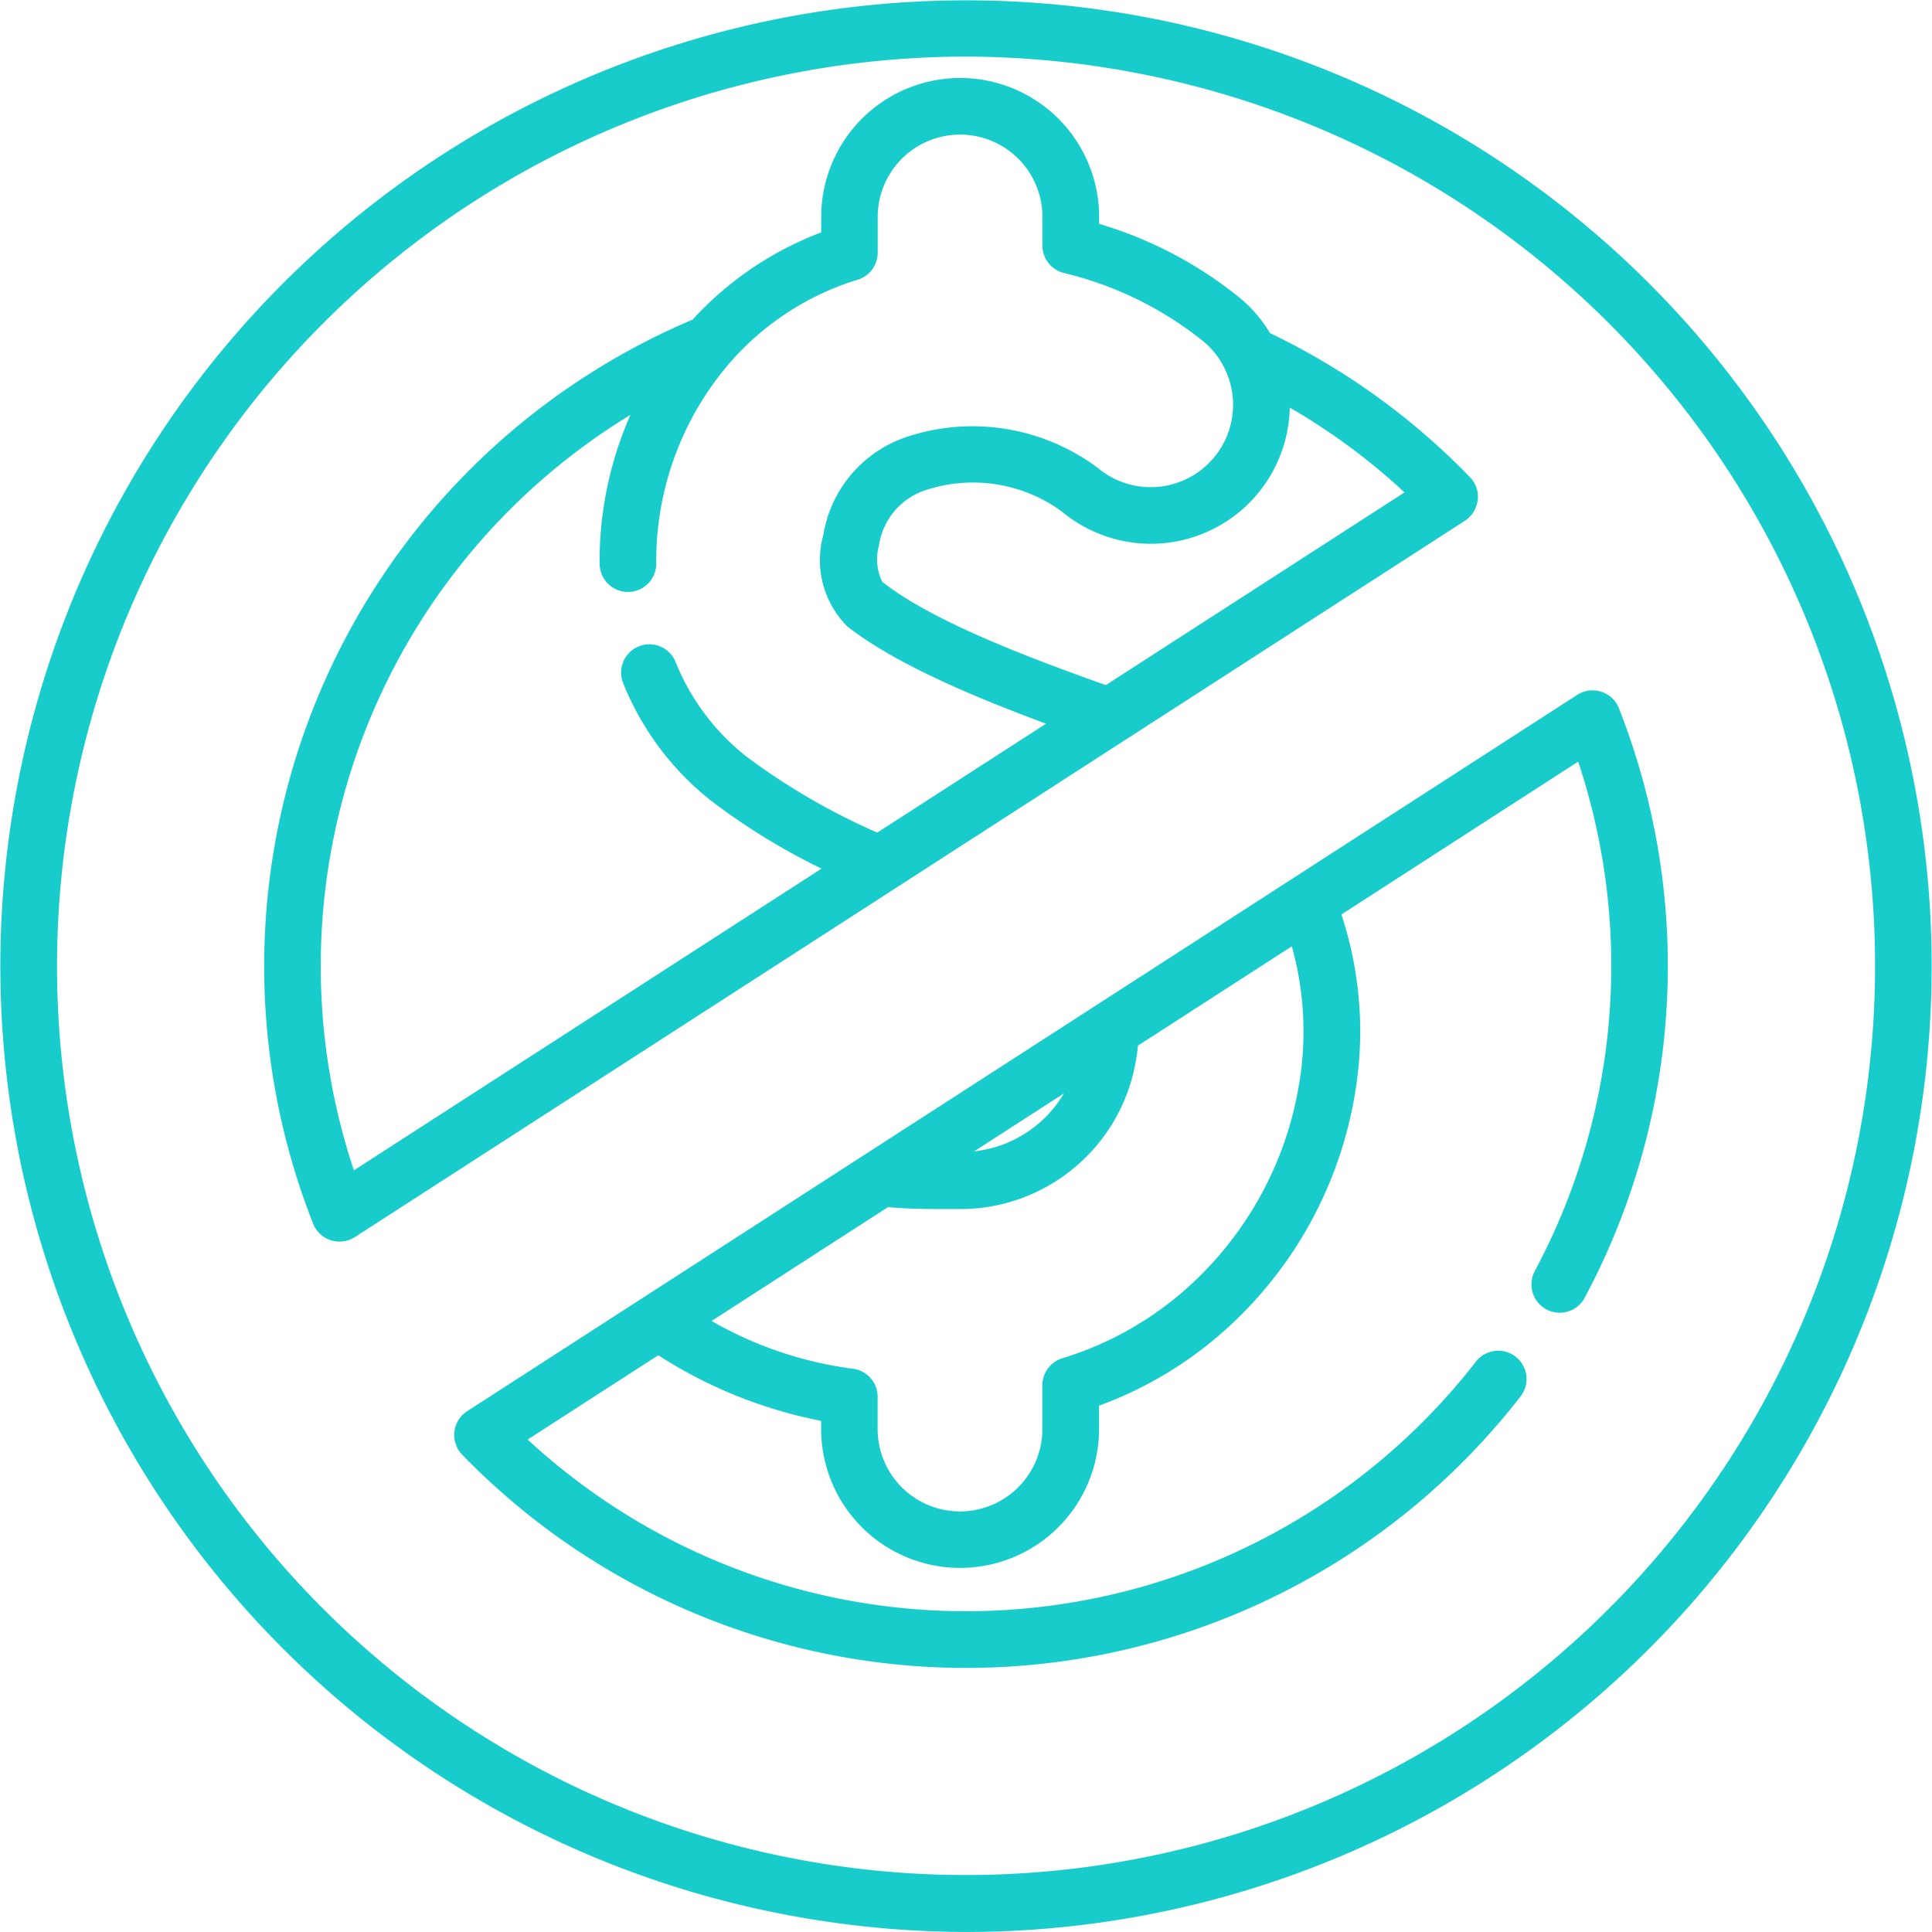 <svg xmlns="http://www.w3.org/2000/svg" width="83.942" height="83.942" viewBox="0 0 83.942 83.942"><g transform="translate(0.001 -0.001)"><path d="M170.2,183.012a1.229,1.229,0,0,0-1.042.138l-48.23,31.123a1.23,1.23,0,0,0-.217,1.889,30.5,30.5,0,0,0,45.987-2.533,1.229,1.229,0,1,0-1.941-1.509,28.05,28.05,0,0,1-41.2,3.385l5.676-3.663a20.13,20.13,0,0,0,7.075,2.85v.352a6.037,6.037,0,1,0,12.075,0v-1.012a16.893,16.893,0,0,0,5.668-3.459,17.651,17.651,0,0,0,5.44-10.032,16.2,16.2,0,0,0-.578-7.85L169.2,186.05a28.111,28.111,0,0,1-1.885,22.134,1.229,1.229,0,1,0,2.167,1.161,30.557,30.557,0,0,0,1.487-25.615,1.23,1.23,0,0,0-.768-.718Zm-23.343,17.455a5.185,5.185,0,0,1-3.9,2.515Zm10.205-.334a15.181,15.181,0,0,1-4.679,8.629,14.449,14.449,0,0,1-5.593,3.21,1.229,1.229,0,0,0-.87,1.176v1.9a3.578,3.578,0,1,1-7.157,0v-1.4a1.23,1.23,0,0,0-1.07-1.219,16.626,16.626,0,0,1-6.145-2.076l7.664-4.946c.715.065,1.51.085,2.469.085l.636,0A7.746,7.746,0,0,0,150,198.948c.032-.185.055-.372.073-.559l6.687-4.315A13.843,13.843,0,0,1,157.063,200.132Z" transform="translate(-100.632 -152.958)" fill="#19cccc"/><path d="M77.224,19.222A41.957,41.957,0,0,0,.956,33.13,41.957,41.957,0,0,0,33.129,82.986a42.331,42.331,0,0,0,8.925.956,41.968,41.968,0,0,0,35.17-64.72Zm3.357,31.073a39.5,39.5,0,0,1-71.8,13.093A39.517,39.517,0,0,1,41.892,2.46a39.855,39.855,0,0,1,8.4.9A39.5,39.5,0,0,1,80.581,50.295Z" transform="translate(0)" fill="#19cccc"/><path d="M122.7,39.025a1.229,1.229,0,0,0-.338-1,30.237,30.237,0,0,0-8.688-6.26,5.934,5.934,0,0,0-1.314-1.533,17.615,17.615,0,0,0-6.111-3.215v-.3a6.037,6.037,0,0,0-12.075,0v.671a14.535,14.535,0,0,0-5.589,3.791A30.5,30.5,0,0,0,72.1,70.46a1.23,1.23,0,0,0,1.81.581l48.23-31.123a1.23,1.23,0,0,0,.555-.893ZM73.87,68.14A28.044,28.044,0,0,1,85.884,35.318a15.817,15.817,0,0,0-1.068,3.449,15.337,15.337,0,0,0-.268,3.029,1.229,1.229,0,1,0,2.459-.031,13.176,13.176,0,0,1,3.228-8.749,12.059,12.059,0,0,1,5.523-3.572,1.229,1.229,0,0,0,.871-1.176v-1.55a3.578,3.578,0,0,1,7.157,0V27.96a1.229,1.229,0,0,0,.937,1.194,15.33,15.33,0,0,1,6.062,2.975,3.508,3.508,0,0,1,.9,1.136,3.579,3.579,0,0,1-5.483,4.365,9.089,9.089,0,0,0-8.346-1.346,5.413,5.413,0,0,0-3.593,4.264A4.077,4.077,0,0,0,95.3,44.5c2.036,1.6,5.353,3.013,8.644,4.234L96.61,53.466a28.6,28.6,0,0,1-5.725-3.335,9.948,9.948,0,0,1-3.038-4.081,1.229,1.229,0,1,0-2.277.928,12.408,12.408,0,0,0,3.8,5.088,28.327,28.327,0,0,0,4.817,2.966Zm32.672-21.083c-3.634-1.288-7.6-2.824-9.713-4.484A2.228,2.228,0,0,1,96.682,41a2.988,2.988,0,0,1,1.887-2.364,6.551,6.551,0,0,1,6.062.881,6.036,6.036,0,0,0,9.9-4.518,27.756,27.756,0,0,1,4.987,3.686Z" transform="translate(-58.495 -17.29)" fill="#19cccc"/></g></svg>